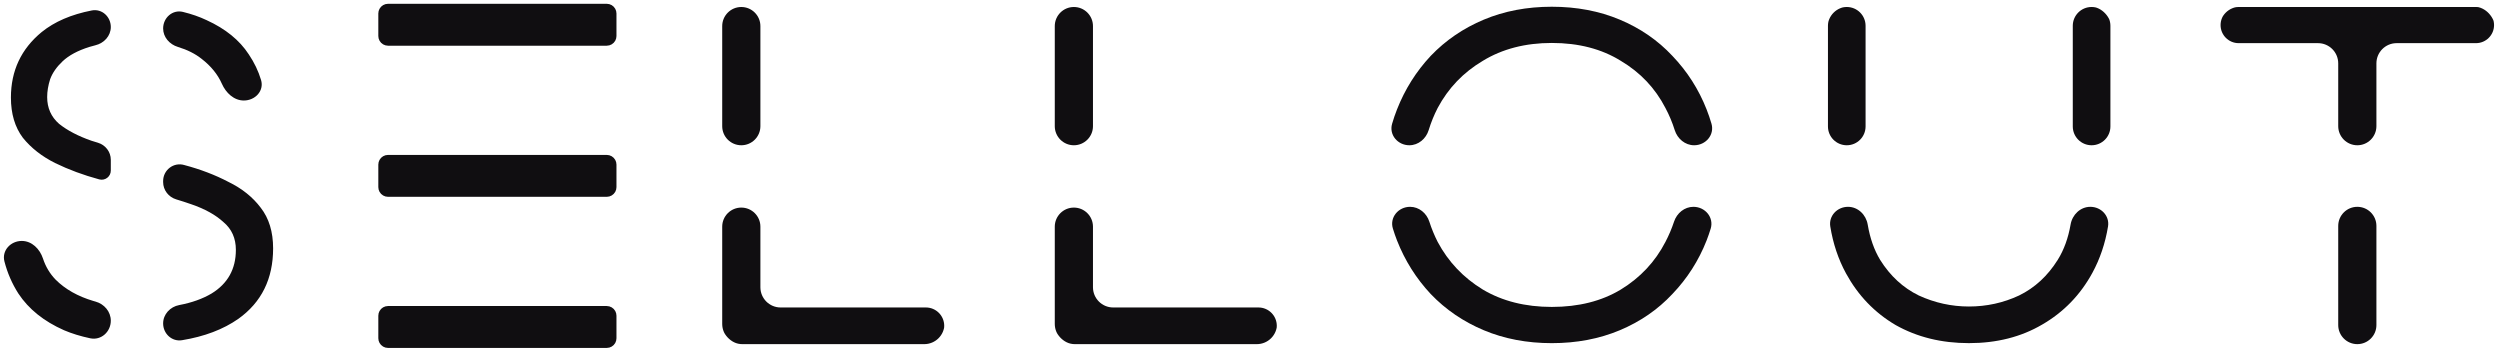 <svg width="371" height="52" viewBox="0 0 371 52" fill="none" xmlns="http://www.w3.org/2000/svg">
<path d="M56.759 1.549C56.924 1.25 57.238 1.064 57.58 1.064H90.046C90.388 1.064 90.702 1.25 90.867 1.549C90.943 1.687 90.983 1.843 90.983 2.001V5.345C90.983 5.503 90.943 5.659 90.867 5.797C90.702 6.096 90.388 6.282 90.046 6.282H57.58C57.238 6.282 56.924 6.096 56.759 5.797C56.683 5.659 56.643 5.503 56.643 5.345V2.001C56.643 1.843 56.683 1.687 56.759 1.549Z" fill="#100E11" stroke="#100E11"/>
<path d="M56.759 46.399C56.924 46.101 57.238 45.915 57.58 45.915H90.046C90.388 45.915 90.702 46.101 90.867 46.399C90.943 46.538 90.983 46.694 90.983 46.852V50.195C90.983 50.354 90.943 50.509 90.867 50.648C90.702 50.947 90.388 51.132 90.046 51.132H57.58C57.238 51.132 56.924 50.947 56.759 50.648C56.683 50.509 56.643 50.354 56.643 50.195V46.852C56.643 46.694 56.683 46.538 56.759 46.399Z" fill="#100E11" stroke="#100E11"/>
<path d="M56.759 23.974C56.924 23.675 57.238 23.49 57.58 23.49H90.046C90.388 23.49 90.702 23.675 90.867 23.974C90.943 24.113 90.983 24.268 90.983 24.427V27.77C90.983 27.928 90.943 28.084 90.867 28.223C90.702 28.521 90.388 28.707 90.046 28.707H57.58C57.238 28.707 56.924 28.521 56.759 28.223C56.683 28.084 56.643 27.928 56.643 27.77V24.427C56.643 24.268 56.683 24.113 56.759 23.974Z" fill="#100E11" stroke="#100E11"/>
<g clip-path="url(#clip0_3242_835)">
<path fill-rule="evenodd" clip-rule="evenodd" d="M349.826 30.692C348.261 30.692 346.992 31.96 346.992 33.526V48.236C346.992 49.801 348.261 51.07 349.826 51.07C351.391 51.07 352.66 49.801 352.66 48.236V33.526C352.66 31.96 351.391 30.692 349.826 30.692ZM349.826 21.556C351.391 21.556 352.66 20.287 352.66 18.721V9.404C352.66 7.747 354.003 6.404 355.66 6.404H367.435C368.917 6.404 370.118 5.202 370.118 3.721C370.118 2.239 368.917 1.038 367.435 1.038H332.216C330.734 1.038 329.533 2.239 329.533 3.721C329.533 5.202 330.734 6.404 332.216 6.404H343.992C345.649 6.404 346.992 7.747 346.992 9.404V18.721C346.992 20.287 348.261 21.556 349.826 21.556Z" fill="#100E11"/>
</g>
<g clip-path="url(#clip1_3242_835)">
<path fill-rule="evenodd" clip-rule="evenodd" d="M292.189 50.921C288.119 50.921 284.496 50.028 281.319 48.241C278.192 46.404 275.735 43.848 273.948 40.572C272.804 38.474 272.026 36.153 271.614 33.607C271.36 32.033 272.646 30.692 274.241 30.692C275.724 30.692 276.921 31.86 277.167 33.322C277.507 35.343 278.122 37.09 279.011 38.562C280.5 40.944 282.411 42.707 284.744 43.848C287.126 44.94 289.608 45.486 292.189 45.486C294.82 45.486 297.302 44.94 299.635 43.848C301.967 42.707 303.878 40.944 305.367 38.562C306.288 37.089 306.924 35.34 307.276 33.317C307.529 31.858 308.726 30.692 310.207 30.692C311.803 30.692 313.091 32.035 312.831 33.61C312.417 36.117 311.642 38.413 310.505 40.498C308.718 43.774 306.236 46.33 303.059 48.166C299.932 50.003 296.309 50.921 292.189 50.921ZM310.393 21.556C311.935 21.556 313.185 20.306 313.185 18.764V3.829C313.185 2.287 311.935 1.037 310.393 1.037C308.851 1.037 307.601 2.287 307.601 3.829V18.764C307.601 20.306 308.851 21.556 310.393 21.556ZM276.852 18.764C276.852 20.306 275.602 21.556 274.06 21.556C272.518 21.556 271.268 20.306 271.268 18.764V3.829C271.268 2.287 272.518 1.037 274.06 1.037C275.602 1.037 276.852 2.287 276.852 3.829V18.764Z" fill="#100E11"/>
</g>
<path fill-rule="evenodd" clip-rule="evenodd" d="M230.288 50.923C226.606 50.923 223.243 50.285 220.2 49.009C217.156 47.732 214.53 45.941 212.321 43.633C210.161 41.326 208.492 38.675 207.314 35.681C207.089 35.1 206.886 34.511 206.704 33.916C206.197 32.258 207.522 30.692 209.255 30.692C210.583 30.692 211.708 31.632 212.114 32.896C212.447 33.931 212.86 34.933 213.352 35.902C214.923 38.847 217.156 41.203 220.053 42.971C222.949 44.689 226.361 45.548 230.288 45.548C234.264 45.548 237.675 44.689 240.523 42.971C243.419 41.203 245.628 38.847 247.149 35.902C247.659 34.931 248.085 33.927 248.43 32.889C248.848 31.629 249.974 30.692 251.302 30.692C253.044 30.692 254.377 32.267 253.866 33.933C253.686 34.523 253.484 35.105 253.261 35.681C252.083 38.675 250.389 41.326 248.18 43.633C246.021 45.941 243.419 47.732 240.375 49.009C237.332 50.285 233.969 50.923 230.288 50.923ZM251.413 21.556C253.137 21.556 254.465 20.01 253.983 18.355C253.774 17.638 253.533 16.933 253.261 16.242C252.083 13.248 250.389 10.597 248.18 8.29C246.021 5.982 243.419 4.191 240.375 2.914C237.332 1.638 233.969 1 230.288 1C226.606 1 223.243 1.638 220.2 2.914C217.156 4.191 214.53 5.982 212.321 8.29C210.161 10.597 208.492 13.248 207.314 16.242C207.04 16.938 206.798 17.647 206.588 18.37C206.109 20.017 207.431 21.556 209.146 21.556C210.491 21.556 211.624 20.591 212.017 19.305C212.365 18.164 212.811 17.069 213.352 16.021C214.923 13.076 217.156 10.744 220.053 9.026C222.949 7.259 226.361 6.375 230.288 6.375C234.264 6.375 237.675 7.259 240.523 9.026C243.419 10.744 245.628 13.076 247.149 16.021C247.71 17.071 248.17 18.168 248.53 19.312C248.934 20.594 250.069 21.556 251.413 21.556Z" fill="#100E11"/>
<g clip-path="url(#clip2_3242_835)">
<path fill-rule="evenodd" clip-rule="evenodd" d="M110.009 30.806C108.444 30.806 107.176 32.075 107.176 33.64V48.071C107.176 49.727 108.519 51.071 110.176 51.071H137.401C138.904 51.071 140.122 49.852 140.122 48.35C140.122 46.847 138.904 45.629 137.401 45.629H115.843C114.186 45.629 112.843 44.286 112.843 42.629V33.64C112.843 32.075 111.574 30.806 110.009 30.806ZM110.009 21.556C111.574 21.556 112.843 20.288 112.843 18.723V3.872C112.843 2.307 111.574 1.038 110.009 1.038C108.444 1.038 107.176 2.307 107.176 3.872V18.723C107.176 20.288 108.444 21.556 110.009 21.556Z" fill="#100E11"/>
</g>
<g clip-path="url(#clip3_3242_835)">
<path fill-rule="evenodd" clip-rule="evenodd" d="M159.363 30.806C157.798 30.806 156.529 32.075 156.529 33.64V48.071C156.529 49.727 157.872 51.071 159.529 51.071H186.755C188.257 51.071 189.476 49.852 189.476 48.35C189.476 46.847 188.257 45.629 186.755 45.629H165.197C163.54 45.629 162.197 44.286 162.197 42.629V33.64C162.197 32.075 160.928 30.806 159.363 30.806ZM159.363 21.556C160.928 21.556 162.197 20.288 162.197 18.723V3.872C162.197 2.307 160.928 1.038 159.363 1.038C157.798 1.038 156.529 2.307 156.529 3.872V18.723C156.529 20.288 157.798 21.556 159.363 21.556Z" fill="#100E11"/>
</g>
<g clip-path="url(#clip4_3242_835)">
<path fill-rule="evenodd" clip-rule="evenodd" d="M9.505 49.008C10.665 49.502 11.96 49.901 13.392 50.203C15.006 50.545 16.444 49.242 16.444 47.592C16.444 46.246 15.472 45.113 14.175 44.755C14.067 44.726 13.96 44.695 13.853 44.664C11.544 43.977 9.677 42.922 8.253 41.498C7.397 40.613 6.772 39.569 6.377 38.366C5.91 36.944 4.728 35.755 3.232 35.755C1.572 35.755 0.243 37.186 0.657 38.794C1.098 40.502 1.787 42.09 2.726 43.56C4.249 45.867 6.509 47.683 9.505 49.008ZM35.371 47.315C33.128 48.884 30.34 49.942 27.009 50.487C25.507 50.733 24.209 49.518 24.209 47.996C24.209 46.636 25.256 45.524 26.593 45.271C28.457 44.92 30.057 44.349 31.392 43.56C33.799 42.087 35.003 39.927 35.003 37.08C35.003 35.362 34.389 33.987 33.16 32.957C31.981 31.877 30.385 30.993 28.37 30.306C27.657 30.056 26.917 29.816 26.151 29.586C25.012 29.244 24.209 28.209 24.209 27.02V26.871C24.209 25.229 25.762 24.029 27.339 24.489C29.746 25.127 31.932 25.961 33.897 26.992C35.912 27.974 37.508 29.25 38.687 30.821C39.916 32.392 40.53 34.405 40.53 36.859C40.53 41.375 38.81 44.861 35.371 47.315ZM16.444 23.712C16.444 22.54 15.656 21.518 14.533 21.181C14.203 21.082 13.878 20.982 13.558 20.881C11.593 20.194 9.997 19.359 8.768 18.377C7.589 17.346 7 16.021 7 14.401C7 13.567 7.147 12.683 7.442 11.75C7.786 10.818 8.4 9.934 9.284 9.1C10.218 8.216 11.544 7.504 13.264 6.964C13.546 6.876 13.842 6.794 14.152 6.72C15.44 6.412 16.444 5.33 16.444 4.006C16.444 2.476 15.123 1.261 13.621 1.552C10.574 2.144 8.097 3.212 6.189 4.755C3.143 7.259 1.62 10.499 1.62 14.475C1.62 16.88 2.21 18.868 3.389 20.439C4.617 21.961 6.214 23.213 8.179 24.194C10.193 25.176 12.379 25.986 14.738 26.624C15.6 26.853 16.444 26.201 16.444 25.309V23.712ZM27.141 1.766C25.602 1.391 24.209 2.637 24.209 4.221C24.209 5.514 25.158 6.588 26.396 6.963C27.794 7.386 28.968 7.976 29.918 8.731C31.306 9.803 32.31 11.037 32.928 12.433C33.525 13.781 34.712 14.916 36.185 14.916C37.862 14.916 39.223 13.485 38.742 11.879C38.346 10.552 37.738 9.282 36.919 8.069C35.543 5.958 33.455 4.264 30.655 2.988C29.593 2.485 28.422 2.078 27.141 1.766Z" fill="#100E11"/>
</g>
<defs>
<clipPath id="clip0_3242_835">
<rect x="329.42" y="1" width="40.812" height="50.07" rx="3" fill="white"/>
</clipPath>
<clipPath id="clip1_3242_835">
<rect x="271.23" y="1" width="42.066" height="50.07" rx="3" fill="white"/>
</clipPath>
<clipPath id="clip2_3242_835">
<rect x="107.1" y="1" width="33.06" height="50.07" rx="3" fill="white"/>
</clipPath>
<clipPath id="clip3_3242_835">
<rect x="156.453" y="1" width="33.06" height="50.07" rx="3" fill="white"/>
</clipPath>
<clipPath id="clip4_3242_835">
<rect width="40.531" height="50.07" fill="white" transform="translate(0 1)"/>
</clipPath>
</defs>
</svg>
